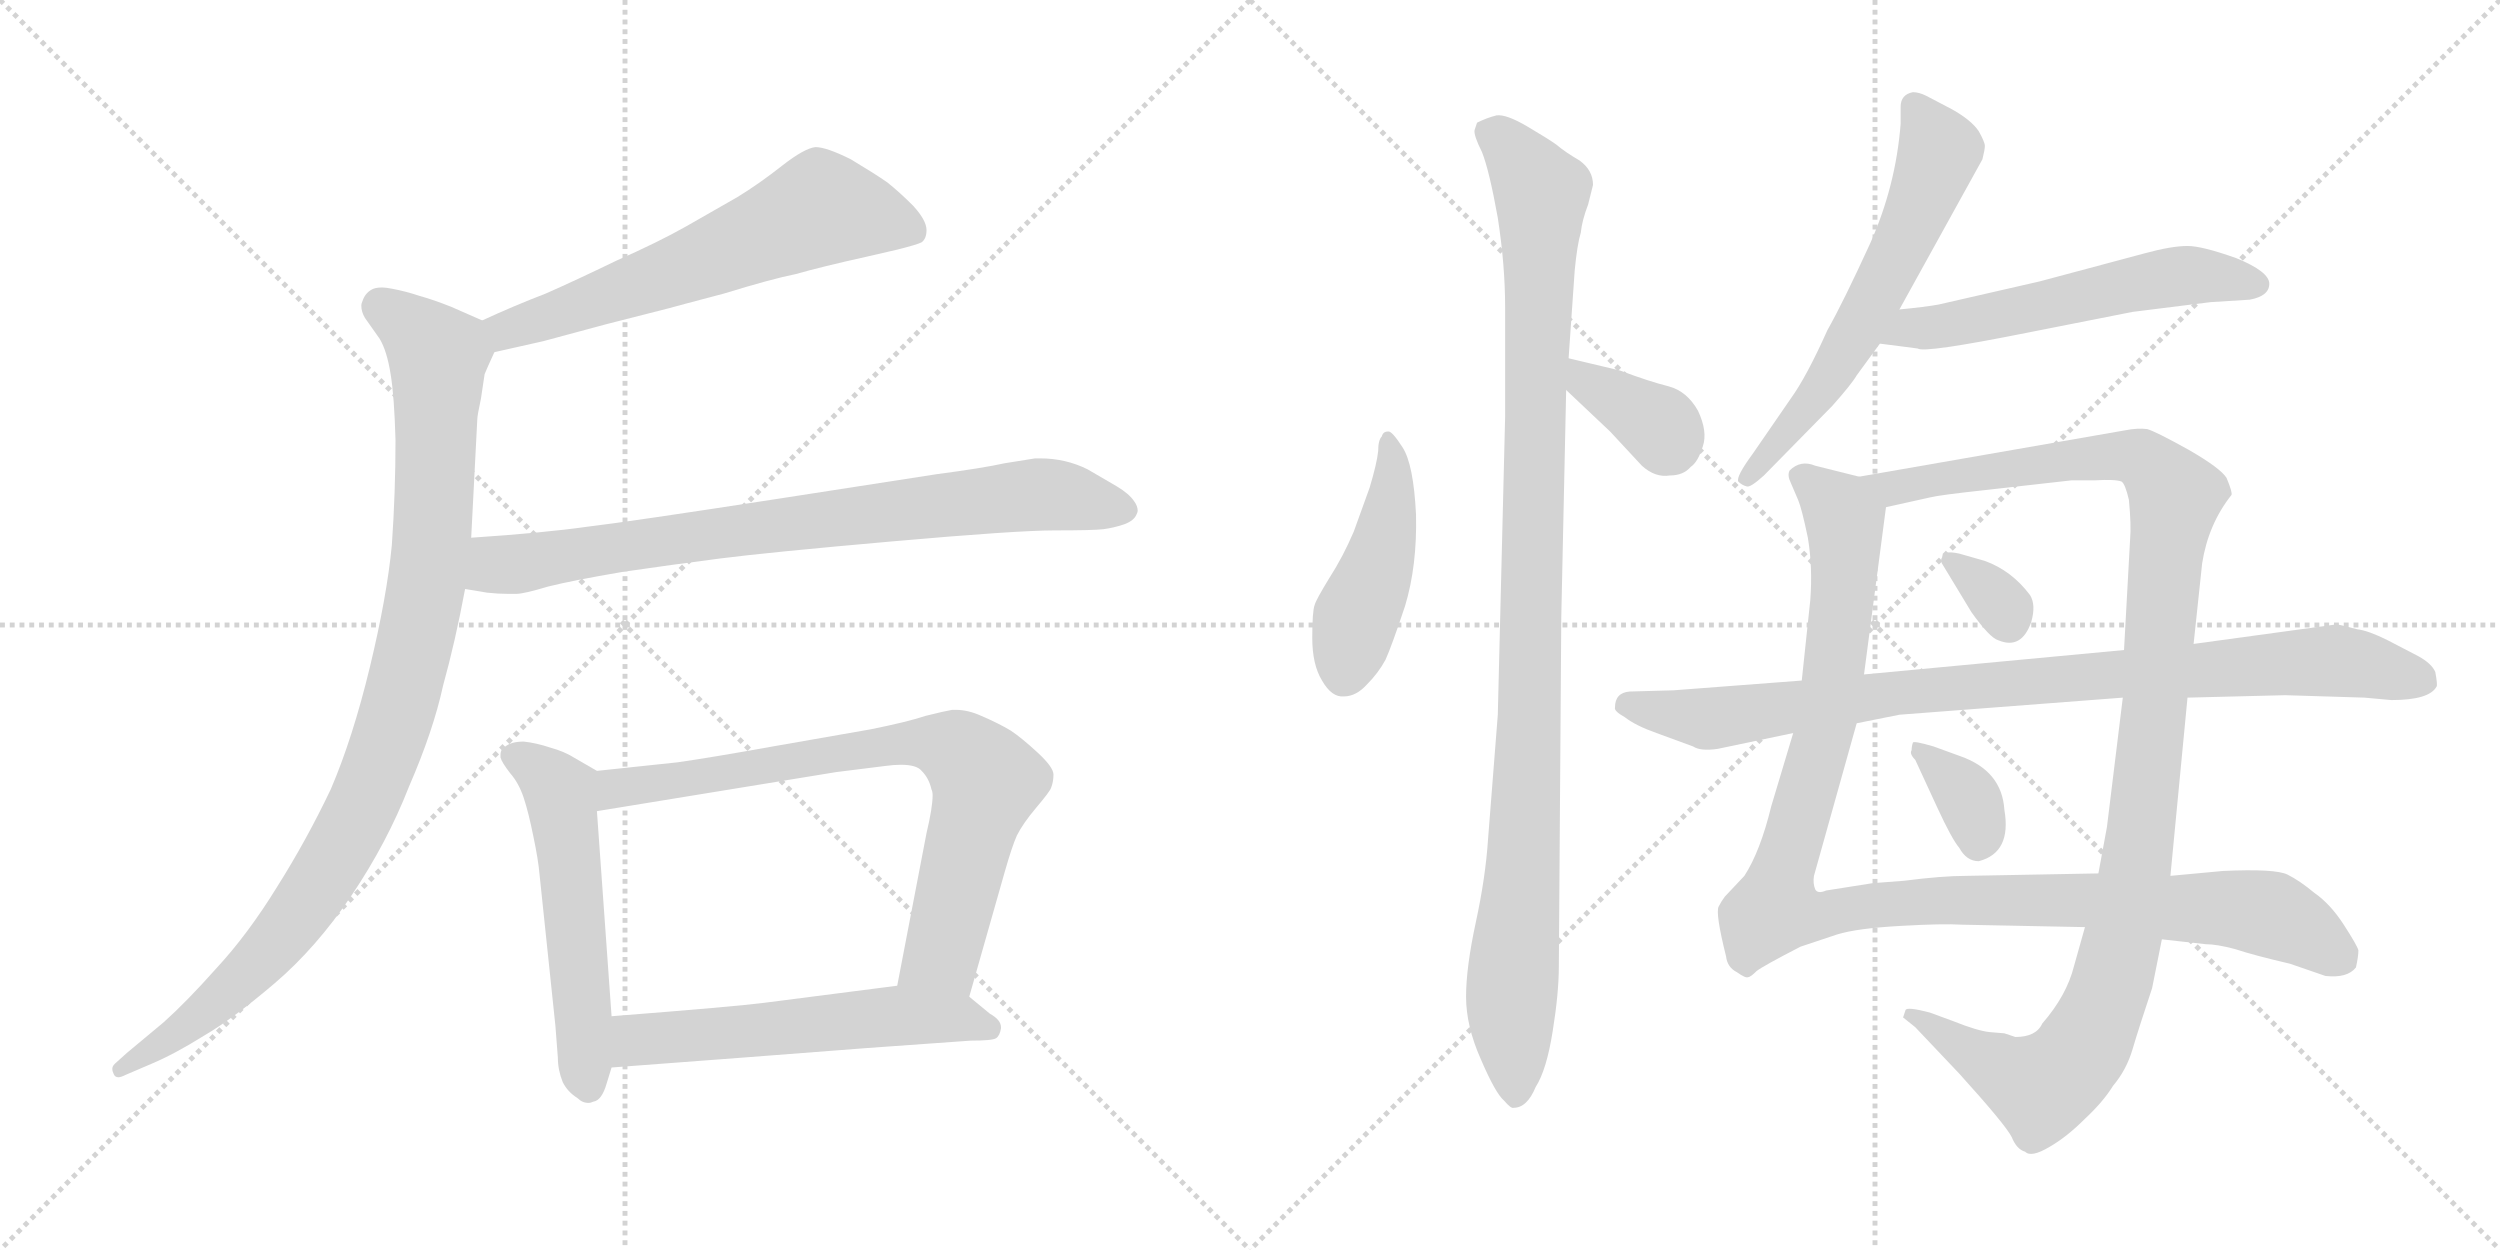 <svg version="1.1" viewBox="0 0 2048 1024" xmlns="http://www.w3.org/2000/svg">
  <g stroke="lightgray" stroke-dasharray="1,1" stroke-width="1" transform="scale(4, 4)">
    <line x1="0" y1="0" x2="256" y2="256"></line>
    <line x1="256" y1="0" x2="0" y2="256"></line>
    <line x1="128" y1="0" x2="128" y2="256"></line>
    <line x1="0" y1="128" x2="256" y2="128"></line>
    <line x1="256" y1="0" x2="512" y2="256"></line>
    <line x1="512" y1="0" x2="256" y2="256"></line>
    <line x1="384" y1="0" x2="384" y2="256"></line>
    <line x1="256" y1="128" x2="512" y2="128"></line>
  </g>
<g transform="scale(1, -1) translate(0, -850)">
   <style type="text/css">
    @keyframes keyframes0 {
      from {
       stroke: black;
       stroke-dashoffset: 621;
       stroke-width: 128;
       }
       67% {
       animation-timing-function: step-end;
       stroke: black;
       stroke-dashoffset: 0;
       stroke-width: 128;
       }
       to {
       stroke: black;
       stroke-width: 1024;
       }
       }
       #make-me-a-hanzi-animation-0 {
         animation: keyframes0 0.755s both;
         animation-delay: 0s;
         animation-timing-function: linear;
       }
    @keyframes keyframes1 {
      from {
       stroke: black;
       stroke-dashoffset: 995;
       stroke-width: 128;
       }
       76% {
       animation-timing-function: step-end;
       stroke: black;
       stroke-dashoffset: 0;
       stroke-width: 128;
       }
       to {
       stroke: black;
       stroke-width: 1024;
       }
       }
       #make-me-a-hanzi-animation-1 {
         animation: keyframes1 1.06s both;
         animation-delay: 0.755s;
         animation-timing-function: linear;
       }
    @keyframes keyframes2 {
      from {
       stroke: black;
       stroke-dashoffset: 802;
       stroke-width: 128;
       }
       72% {
       animation-timing-function: step-end;
       stroke: black;
       stroke-dashoffset: 0;
       stroke-width: 128;
       }
       to {
       stroke: black;
       stroke-width: 1024;
       }
       }
       #make-me-a-hanzi-animation-2 {
         animation: keyframes2 0.903s both;
         animation-delay: 1.815s;
         animation-timing-function: linear;
       }
    @keyframes keyframes3 {
      from {
       stroke: black;
       stroke-dashoffset: 550;
       stroke-width: 128;
       }
       64% {
       animation-timing-function: step-end;
       stroke: black;
       stroke-dashoffset: 0;
       stroke-width: 128;
       }
       to {
       stroke: black;
       stroke-width: 1024;
       }
       }
       #make-me-a-hanzi-animation-3 {
         animation: keyframes3 0.698s both;
         animation-delay: 2.718s;
         animation-timing-function: linear;
       }
    @keyframes keyframes4 {
      from {
       stroke: black;
       stroke-dashoffset: 769;
       stroke-width: 128;
       }
       71% {
       animation-timing-function: step-end;
       stroke: black;
       stroke-dashoffset: 0;
       stroke-width: 128;
       }
       to {
       stroke: black;
       stroke-width: 1024;
       }
       }
       #make-me-a-hanzi-animation-4 {
         animation: keyframes4 0.876s both;
         animation-delay: 3.415s;
         animation-timing-function: linear;
       }
    @keyframes keyframes5 {
      from {
       stroke: black;
       stroke-dashoffset: 568;
       stroke-width: 128;
       }
       65% {
       animation-timing-function: step-end;
       stroke: black;
       stroke-dashoffset: 0;
       stroke-width: 128;
       }
       to {
       stroke: black;
       stroke-width: 1024;
       }
       }
       #make-me-a-hanzi-animation-5 {
         animation: keyframes5 0.712s both;
         animation-delay: 4.291s;
         animation-timing-function: linear;
       }
    @keyframes keyframes6 {
      from {
       stroke: black;
       stroke-dashoffset: 454;
       stroke-width: 128;
       }
       60% {
       animation-timing-function: step-end;
       stroke: black;
       stroke-dashoffset: 0;
       stroke-width: 128;
       }
       to {
       stroke: black;
       stroke-width: 1024;
       }
       }
       #make-me-a-hanzi-animation-6 {
         animation: keyframes6 0.619s both;
         animation-delay: 5.003s;
         animation-timing-function: linear;
       }
    @keyframes keyframes7 {
      from {
       stroke: black;
       stroke-dashoffset: 1067;
       stroke-width: 128;
       }
       78% {
       animation-timing-function: step-end;
       stroke: black;
       stroke-dashoffset: 0;
       stroke-width: 128;
       }
       to {
       stroke: black;
       stroke-width: 1024;
       }
       }
       #make-me-a-hanzi-animation-7 {
         animation: keyframes7 1.118s both;
         animation-delay: 5.623s;
         animation-timing-function: linear;
       }
    @keyframes keyframes8 {
      from {
       stroke: black;
       stroke-dashoffset: 362;
       stroke-width: 128;
       }
       54% {
       animation-timing-function: step-end;
       stroke: black;
       stroke-dashoffset: 0;
       stroke-width: 128;
       }
       to {
       stroke: black;
       stroke-width: 1024;
       }
       }
       #make-me-a-hanzi-animation-8 {
         animation: keyframes8 0.545s both;
         animation-delay: 6.741s;
         animation-timing-function: linear;
       }
    @keyframes keyframes9 {
      from {
       stroke: black;
       stroke-dashoffset: 611;
       stroke-width: 128;
       }
       67% {
       animation-timing-function: step-end;
       stroke: black;
       stroke-dashoffset: 0;
       stroke-width: 128;
       }
       to {
       stroke: black;
       stroke-width: 1024;
       }
       }
       #make-me-a-hanzi-animation-9 {
         animation: keyframes9 0.747s both;
         animation-delay: 7.286s;
         animation-timing-function: linear;
       }
    @keyframes keyframes10 {
      from {
       stroke: black;
       stroke-dashoffset: 564;
       stroke-width: 128;
       }
       65% {
       animation-timing-function: step-end;
       stroke: black;
       stroke-dashoffset: 0;
       stroke-width: 128;
       }
       to {
       stroke: black;
       stroke-width: 1024;
       }
       }
       #make-me-a-hanzi-animation-10 {
         animation: keyframes10 0.709s both;
         animation-delay: 8.033s;
         animation-timing-function: linear;
       }
    @keyframes keyframes11 {
      from {
       stroke: black;
       stroke-dashoffset: 1108;
       stroke-width: 128;
       }
       78% {
       animation-timing-function: step-end;
       stroke: black;
       stroke-dashoffset: 0;
       stroke-width: 128;
       }
       to {
       stroke: black;
       stroke-width: 1024;
       }
       }
       #make-me-a-hanzi-animation-11 {
         animation: keyframes11 1.152s both;
         animation-delay: 8.742s;
         animation-timing-function: linear;
       }
    @keyframes keyframes12 {
      from {
       stroke: black;
       stroke-dashoffset: 1154;
       stroke-width: 128;
       }
       79% {
       animation-timing-function: step-end;
       stroke: black;
       stroke-dashoffset: 0;
       stroke-width: 128;
       }
       to {
       stroke: black;
       stroke-width: 1024;
       }
       }
       #make-me-a-hanzi-animation-12 {
         animation: keyframes12 1.189s both;
         animation-delay: 9.894s;
         animation-timing-function: linear;
       }
    @keyframes keyframes13 {
      from {
       stroke: black;
       stroke-dashoffset: 324;
       stroke-width: 128;
       }
       51% {
       animation-timing-function: step-end;
       stroke: black;
       stroke-dashoffset: 0;
       stroke-width: 128;
       }
       to {
       stroke: black;
       stroke-width: 1024;
       }
       }
       #make-me-a-hanzi-animation-13 {
         animation: keyframes13 0.514s both;
         animation-delay: 11.083s;
         animation-timing-function: linear;
       }
    @keyframes keyframes14 {
      from {
       stroke: black;
       stroke-dashoffset: 352;
       stroke-width: 128;
       }
       53% {
       animation-timing-function: step-end;
       stroke: black;
       stroke-dashoffset: 0;
       stroke-width: 128;
       }
       to {
       stroke: black;
       stroke-width: 1024;
       }
       }
       #make-me-a-hanzi-animation-14 {
         animation: keyframes14 0.536s both;
         animation-delay: 11.597s;
         animation-timing-function: linear;
       }
    @keyframes keyframes15 {
      from {
       stroke: black;
       stroke-dashoffset: 913;
       stroke-width: 128;
       }
       75% {
       animation-timing-function: step-end;
       stroke: black;
       stroke-dashoffset: 0;
       stroke-width: 128;
       }
       to {
       stroke: black;
       stroke-width: 1024;
       }
       }
       #make-me-a-hanzi-animation-15 {
         animation: keyframes15 0.993s both;
         animation-delay: 12.133s;
         animation-timing-function: linear;
       }
</style>
<path d="M 405.0 561.5 L 445.0 570.5 L 497.0 584.5 L 548.0 597.5 Q 555.0 599.5 593.0 609.5 Q 632.0 621.5 652.0 625.5 Q 673.0 631.5 709.0 639.5 L 735.0 645.5 Q 751.0 649.5 755.0 651.5 Q 759.0 654.5 759.0 661.5 Q 759.0 669.5 748.0 681.5 Q 737.0 692.5 727.0 700.5 Q 717.0 707.5 697.0 719.5 Q 677.0 729.5 668.0 729.5 Q 659.0 728.5 641.0 714.5 Q 622.0 699.5 604.0 688.5 L 562.0 664.5 Q 539.0 651.5 505.0 636.5 Q 472.0 620.5 447.0 609.5 Q 421.0 599.5 395.0 587.5 C 368.0 575.5 376.0 554.5 405.0 561.5 Z" fill="lightgray"></path> 
<path d="M 395.0 587.5 L 370.0 598.5 Q 355.0 604.5 344.0 607.5 Q 332.0 611.5 321.0 613.5 Q 316.0 614.5 313.0 614.5 Q 307.0 614.5 304.0 612.5 Q 299.0 609.5 297.0 603.5 Q 296.0 601.5 296.0 599.5 Q 296.0 594.5 299.0 589.5 L 311.0 572.5 Q 317.0 562.5 320.0 543.5 Q 323.0 525.5 324.0 489.5 Q 324.0 446.5 321.0 403.5 Q 317.0 361.5 303.0 303.5 Q 289.0 245.5 271.0 203.5 Q 251.0 161.5 227.0 123.5 Q 203.0 84.5 177.0 56.5 Q 153.0 29.5 134.0 12.5 L 104.0 -12.5 L 94.0 -21.5 Q 92.0 -23.5 92.0 -25.5 Q 92.0 -27.5 93.0 -29.5 Q 94.0 -32.5 97.0 -32.5 Q 99.0 -32.5 103.0 -30.5 L 124.0 -21.5 Q 143.0 -13.5 167.0 1.5 Q 191.0 15.5 225.0 44.5 Q 259.0 73.5 288.0 116.5 Q 317.0 159.5 335.0 205.5 Q 355.0 251.5 363.0 288.5 Q 373.0 324.5 381.0 367.5 L 386.0 409.5 L 391.0 506.5 Q 391.0 509.5 394.0 523.5 Q 396.0 537.5 397.0 543.5 Q 399.0 548.5 405.0 561.5 C 412.0 579.5 412.0 579.5 395.0 587.5 Z" fill="lightgray"></path> 
<path d="M 381.0 367.5 L 399.0 364.5 Q 408.0 363.5 416.0 363.5 L 423.0 363.5 Q 429.0 363.5 449.0 369.5 Q 469.0 374.5 510.0 381.5 Q 551.0 387.5 590.0 392.5 Q 629.0 397.5 731.0 406.5 Q 833.0 415.5 864.0 415.5 Q 896.0 415.5 904.0 416.5 Q 912.0 417.5 921.0 420.5 Q 929.0 423.5 931.0 428.5 Q 932.0 430.5 932.0 431.5 Q 932.0 435.5 929.0 439.5 Q 925.0 445.5 915.0 451.5 L 891.0 465.5 Q 873.0 474.5 852.0 474.5 L 848.0 474.5 Q 841.0 473.5 823.0 470.5 Q 805.0 466.5 767.0 461.5 L 638.0 441.5 Q 515.0 422.5 481.0 418.5 Q 446.0 413.5 386.0 409.5 C 356.0 407.5 351.0 372.5 381.0 367.5 Z" fill="lightgray"></path> 
<path d="M 489.0 218.5 L 470.0 229.5 Q 462.0 234.5 451.0 237.5 Q 439.0 241.5 429.0 242.5 Q 419.0 242.5 414.0 238.5 Q 410.0 236.5 410.0 231.5 L 410.0 229.5 Q 411.0 225.5 418.0 216.5 Q 425.0 208.5 429.0 196.5 Q 433.0 184.5 437.0 164.5 Q 441.0 145.5 442.0 133.5 L 455.0 9.5 L 457.0 -16.5 Q 457.0 -26.5 461.0 -36.5 Q 465.0 -44.5 473.0 -49.5 Q 477.0 -53.5 482.0 -53.5 Q 484.0 -53.5 486.0 -52.5 Q 493.0 -51.5 497.0 -37.5 L 501.0 -24.5 L 501.0 17.5 L 489.0 185.5 C 487.0 215.5 491.0 217.5 489.0 218.5 Z" fill="lightgray"></path> 
<path d="M 794.0 33.5 L 823.0 135.5 Q 829.0 156.5 833.0 165.5 Q 838.0 175.5 849.0 188.5 Q 860.0 201.5 861.0 204.5 Q 863.0 209.5 863.0 215.5 Q 863.0 221.5 850.0 233.5 Q 837.0 245.5 828.0 251.5 Q 818.0 257.5 804.0 263.5 Q 793.0 268.5 783.0 268.5 L 780.0 268.5 Q 774.0 267.5 758.0 263.5 Q 743.0 258.5 713.0 252.5 L 633.0 238.5 Q 583.0 229.5 555.0 225.5 L 489.0 218.5 C 459.0 215.5 459.0 180.5 489.0 185.5 L 685.0 217.5 L 725.0 222.5 Q 732.0 223.5 738.0 223.5 Q 751.0 223.5 755.0 218.5 Q 761.0 212.5 763.0 203.5 Q 764.0 201.5 764.0 198.5 Q 764.0 188.5 759.0 167.5 L 735.0 42.5 C 729.0 13.5 786.0 4.5 794.0 33.5 Z" fill="lightgray"></path> 
<path d="M 501.0 -24.5 L 607.0 -16.5 L 711.0 -8.5 L 795.0 -2.5 Q 813.0 -2.5 816.0 -0.5 Q 819.0 1.5 820.0 7.5 L 820.0 8.5 Q 820.0 14.5 811.0 19.5 L 794.0 33.5 C 777.0 47.5 765.0 46.5 735.0 42.5 L 626.0 28.5 Q 603.0 25.5 501.0 17.5 C 471.0 15.5 471.0 -26.5 501.0 -24.5 Z" fill="lightgray"></path> 
<path d="M 1137.0 496.5 Q 1133.0 496.5 1132.0 492.5 Q 1129.0 489.5 1129.0 480.5 Q 1128.0 470.5 1122.0 450.5 L 1109.0 414.5 Q 1100.0 393.5 1089.0 376.5 Q 1078.0 358.5 1077.0 354.5 Q 1075.0 349.5 1075.0 327.5 Q 1075.0 305.5 1083.0 292.5 Q 1091.0 278.5 1101.0 279.5 Q 1111.0 279.5 1120.0 289.5 Q 1129.0 298.5 1135.0 309.5 Q 1140.0 320.5 1151.0 353.5 Q 1161.0 386.5 1160.0 428.5 Q 1158.0 469.5 1149.0 483.5 Q 1140.0 497.5 1137.0 496.5 Z" fill="lightgray"></path> 
<path d="M 1279.0 344.5 L 1283.0 530.5 L 1285.0 556.5 L 1290.0 628.5 Q 1292.0 649.5 1295.0 659.5 Q 1296.0 669.5 1301.0 682.5 L 1305.0 698.5 Q 1305.0 710.5 1294.0 718.5 Q 1282.0 725.5 1275.0 731.5 Q 1268.0 736.5 1251.0 746.5 Q 1234.0 756.5 1226.0 755.5 Q 1218.0 753.5 1210.0 749.5 L 1208.0 743.5 Q 1207.0 739.5 1214.0 725.5 Q 1220.0 710.5 1227.0 671.5 Q 1233.0 632.5 1233.0 598.5 L 1233.0 508.5 L 1227.0 264.5 L 1219.0 162.5 Q 1217.0 131.5 1209.0 94.5 Q 1201.0 57.5 1201.0 33.5 Q 1201.0 9.5 1213.0 -17.5 Q 1225.0 -45.5 1232.0 -51.5 Q 1238.0 -58.5 1240.0 -57.5 Q 1251.0 -57.5 1258.0 -40.5 Q 1267.0 -26.5 1272.0 5.5 Q 1277.0 36.5 1277.0 58.5 L 1279.0 344.5 Z" fill="lightgray"></path> 
<path d="M 1283.0 530.5 L 1319.0 496.5 L 1345.0 468.5 Q 1356.0 458.5 1368.0 460.5 Q 1379.0 460.5 1385.0 467.5 Q 1391.0 471.5 1395.0 484.5 Q 1399.0 496.5 1391.0 513.5 Q 1382.0 529.5 1367.0 533.5 Q 1351.0 537.5 1327.0 546.5 L 1285.0 556.5 C 1256.0 563.5 1261.0 551.5 1283.0 530.5 Z" fill="lightgray"></path> 
<path d="M 1557.0 762.5 L 1557.0 748.5 Q 1553.0 697.5 1532.0 650.5 Q 1510.0 602.5 1497.0 579.5 Q 1480.0 541.5 1467.0 523.5 L 1436.0 478.5 Q 1422.0 459.5 1424.0 455.5 Q 1427.0 452.5 1431.0 451.5 Q 1434.0 450.5 1445.0 460.5 L 1501.0 517.5 Q 1517.0 535.5 1521.0 542.5 L 1540.0 568.5 L 1556.0 596.5 L 1624.0 719.5 Q 1626.0 727.5 1626.0 730.5 Q 1626.0 733.5 1621.0 742.5 Q 1615.0 751.5 1599.0 760.5 L 1578.0 771.5 Q 1572.0 774.5 1567.0 774.5 Q 1557.0 772.5 1557.0 762.5 Z" fill="lightgray"></path> 
<path d="M 1540.0 568.5 L 1571.0 564.5 Q 1576.0 560.5 1661.0 577.5 L 1747.0 594.5 L 1811.0 602.5 L 1843.0 604.5 Q 1859.0 607.5 1859.0 617.5 Q 1859.0 627.5 1832.0 638.5 Q 1804.0 648.5 1792.0 648.5 Q 1779.0 648.5 1757.0 642.5 L 1671.0 619.5 L 1588.0 600.5 Q 1577.0 598.5 1556.0 596.5 C 1526.0 593.5 1510.0 572.5 1540.0 568.5 Z" fill="lightgray"></path> 
<path d="M 1475.0 74.5 L 1505.0 84.5 Q 1521.0 89.5 1557.0 91.5 Q 1592.0 93.5 1607.0 92.5 L 1708.0 90.5 L 1771.0 80.5 L 1807.0 76.5 Q 1816.0 76.5 1831.0 72.5 Q 1846.0 67.5 1876.0 60.5 L 1905.0 50.5 Q 1923.0 48.5 1930.0 57.5 Q 1932.0 66.5 1932.0 71.5 Q 1931.0 75.5 1920.0 92.5 Q 1909.0 109.5 1896.0 118.5 Q 1884.0 128.5 1874.0 133.5 Q 1864.0 138.5 1821.0 136.5 L 1778.0 132.5 L 1719.0 134.5 L 1611.0 132.5 Q 1591.0 132.5 1560.0 128.5 L 1534.0 126.5 L 1496.0 120.5 Q 1489.0 117.5 1487.0 121.5 Q 1485.0 126.5 1486.0 132.5 L 1521.0 257.5 L 1527.0 297.5 L 1545.0 434.5 C 1547.0 453.5 1547.0 453.5 1523.0 459.5 L 1487.0 468.5 Q 1475.0 473.5 1466.0 464.5 Q 1464.0 460.5 1467.0 454.5 L 1473.0 440.5 Q 1476.0 433.5 1481.0 409.5 Q 1485.0 385.5 1483.0 358.5 L 1476.0 292.5 L 1469.0 249.5 L 1451.0 189.5 Q 1442.0 152.5 1429.0 132.5 L 1413.0 115.5 Q 1410.0 111.5 1408.0 107.5 Q 1405.0 102.5 1414.0 66.5 Q 1415.0 57.5 1423.0 53.5 Q 1430.0 48.5 1432.0 49.5 Q 1434.0 49.5 1439.0 54.5 Q 1444.0 58.5 1475.0 74.5 Z" fill="lightgray"></path> 
<path d="M 1708.0 90.5 L 1699.0 58.5 Q 1693.0 34.5 1673.0 11.5 Q 1668.0 0.5 1651.0 0.5 L 1642.0 3.5 L 1630.0 4.5 Q 1620.0 5.5 1600.0 13.5 L 1581.0 20.5 Q 1562.0 25.5 1561.0 22.5 L 1559.0 16.5 L 1569.0 8.5 L 1605.0 -29.5 Q 1643.0 -71.5 1648.0 -81.5 Q 1652.0 -91.5 1659.0 -93.5 Q 1664.0 -98.5 1679.0 -89.5 Q 1693.0 -81.5 1708.0 -66.5 Q 1723.0 -52.5 1731.0 -39.5 Q 1742.0 -26.5 1747.0 -9.5 Q 1752.0 7.5 1763.0 40.5 L 1771.0 80.5 L 1778.0 132.5 L 1792.0 278.5 L 1797.0 322.5 L 1804.0 388.5 Q 1809.0 420.5 1828.0 444.5 Q 1829.0 446.5 1824.0 458.5 Q 1819.0 466.5 1793.0 481.5 Q 1766.0 496.5 1759.0 498.5 Q 1751.0 499.5 1741.0 497.5 L 1523.0 459.5 C 1493.0 454.5 1516.0 427.5 1545.0 434.5 L 1581.0 442.5 Q 1589.0 444.5 1626.0 448.5 L 1697.0 456.5 L 1716.0 456.5 Q 1733.0 457.5 1738.0 455.5 Q 1741.0 453.5 1744.0 440.5 Q 1746.0 419.5 1745.0 408.5 L 1740.0 317.5 L 1739.0 278.5 L 1726.0 172.5 L 1719.0 134.5 L 1708.0 90.5 Z" fill="lightgray"></path> 
<path d="M 1626.0 390.5 L 1605.0 396.5 Q 1591.0 399.5 1591.0 393.5 Q 1589.0 390.5 1592.0 386.5 L 1615.0 348.5 Q 1630.0 327.5 1637.0 325.5 Q 1656.0 317.5 1664.0 340.5 Q 1668.0 354.5 1663.0 362.5 Q 1648.0 382.5 1626.0 390.5 Z" fill="lightgray"></path> 
<path d="M 1606.0 230.5 L 1584.0 238.5 Q 1567.0 243.5 1567.0 241.5 Q 1566.0 238.5 1566.0 235.5 Q 1564.0 232.5 1569.0 227.5 L 1587.0 188.5 Q 1599.0 162.5 1605.0 155.5 Q 1611.0 144.5 1621.0 144.5 Q 1648.0 151.5 1642.0 186.5 Q 1640.0 218.5 1606.0 230.5 Z" fill="lightgray"></path> 
<path d="M 1792.0 278.5 L 1872.0 280.5 L 1937.0 278.5 L 1959.0 276.5 Q 1990.0 276.5 1996.0 287.5 Q 1997.0 288.5 1995.0 299.5 Q 1992.0 306.5 1981.0 312.5 L 1956.0 325.5 Q 1940.0 333.5 1931.0 334.5 Q 1916.0 338.5 1914.0 338.5 L 1797.0 322.5 L 1740.0 317.5 L 1527.0 297.5 L 1476.0 292.5 L 1371.0 284.5 L 1335.0 283.5 Q 1323.0 282.5 1323.0 270.5 Q 1322.0 267.5 1331.0 262.5 Q 1340.0 255.5 1357.0 249.5 L 1387.0 238.5 Q 1393.0 234.5 1407.0 236.5 L 1469.0 249.5 L 1521.0 257.5 L 1556.0 264.5 L 1739.0 278.5 L 1792.0 278.5 Z" fill="lightgray"></path> 
      <clipPath id="make-me-a-hanzi-clip-0">
      <path d="M 405.0 561.5 L 445.0 570.5 L 497.0 584.5 L 548.0 597.5 Q 555.0 599.5 593.0 609.5 Q 632.0 621.5 652.0 625.5 Q 673.0 631.5 709.0 639.5 L 735.0 645.5 Q 751.0 649.5 755.0 651.5 Q 759.0 654.5 759.0 661.5 Q 759.0 669.5 748.0 681.5 Q 737.0 692.5 727.0 700.5 Q 717.0 707.5 697.0 719.5 Q 677.0 729.5 668.0 729.5 Q 659.0 728.5 641.0 714.5 Q 622.0 699.5 604.0 688.5 L 562.0 664.5 Q 539.0 651.5 505.0 636.5 Q 472.0 620.5 447.0 609.5 Q 421.0 599.5 395.0 587.5 C 368.0 575.5 376.0 554.5 405.0 561.5 Z" fill="lightgray"></path>
      </clipPath>
      <path clip-path="url(#make-me-a-hanzi-clip-0)" d="M 748.0 660.5 L 672.0 679.5 L 460.0 593.5 L 415.0 579.5 L 405.0 583.5 " fill="none" id="make-me-a-hanzi-animation-0" stroke-dasharray="493 986" stroke-linecap="round"></path>

      <clipPath id="make-me-a-hanzi-clip-1">
      <path d="M 395.0 587.5 L 370.0 598.5 Q 355.0 604.5 344.0 607.5 Q 332.0 611.5 321.0 613.5 Q 316.0 614.5 313.0 614.5 Q 307.0 614.5 304.0 612.5 Q 299.0 609.5 297.0 603.5 Q 296.0 601.5 296.0 599.5 Q 296.0 594.5 299.0 589.5 L 311.0 572.5 Q 317.0 562.5 320.0 543.5 Q 323.0 525.5 324.0 489.5 Q 324.0 446.5 321.0 403.5 Q 317.0 361.5 303.0 303.5 Q 289.0 245.5 271.0 203.5 Q 251.0 161.5 227.0 123.5 Q 203.0 84.5 177.0 56.5 Q 153.0 29.5 134.0 12.5 L 104.0 -12.5 L 94.0 -21.5 Q 92.0 -23.5 92.0 -25.5 Q 92.0 -27.5 93.0 -29.5 Q 94.0 -32.5 97.0 -32.5 Q 99.0 -32.5 103.0 -30.5 L 124.0 -21.5 Q 143.0 -13.5 167.0 1.5 Q 191.0 15.5 225.0 44.5 Q 259.0 73.5 288.0 116.5 Q 317.0 159.5 335.0 205.5 Q 355.0 251.5 363.0 288.5 Q 373.0 324.5 381.0 367.5 L 386.0 409.5 L 391.0 506.5 Q 391.0 509.5 394.0 523.5 Q 396.0 537.5 397.0 543.5 Q 399.0 548.5 405.0 561.5 C 412.0 579.5 412.0 579.5 395.0 587.5 Z" fill="lightgray"></path>
      </clipPath>
      <path clip-path="url(#make-me-a-hanzi-clip-1)" d="M 310.0 598.5 L 359.0 558.5 L 354.0 406.5 L 341.0 326.5 L 321.0 252.5 L 283.0 161.5 L 234.0 87.5 L 154.0 9.5 L 98.0 -26.5 " fill="none" id="make-me-a-hanzi-animation-1" stroke-dasharray="867 1734" stroke-linecap="round"></path>

      <clipPath id="make-me-a-hanzi-clip-2">
      <path d="M 381.0 367.5 L 399.0 364.5 Q 408.0 363.5 416.0 363.5 L 423.0 363.5 Q 429.0 363.5 449.0 369.5 Q 469.0 374.5 510.0 381.5 Q 551.0 387.5 590.0 392.5 Q 629.0 397.5 731.0 406.5 Q 833.0 415.5 864.0 415.5 Q 896.0 415.5 904.0 416.5 Q 912.0 417.5 921.0 420.5 Q 929.0 423.5 931.0 428.5 Q 932.0 430.5 932.0 431.5 Q 932.0 435.5 929.0 439.5 Q 925.0 445.5 915.0 451.5 L 891.0 465.5 Q 873.0 474.5 852.0 474.5 L 848.0 474.5 Q 841.0 473.5 823.0 470.5 Q 805.0 466.5 767.0 461.5 L 638.0 441.5 Q 515.0 422.5 481.0 418.5 Q 446.0 413.5 386.0 409.5 C 356.0 407.5 351.0 372.5 381.0 367.5 Z" fill="lightgray"></path>
      </clipPath>
      <path clip-path="url(#make-me-a-hanzi-clip-2)" d="M 387.0 373.5 L 404.0 386.5 L 823.0 442.5 L 857.0 445.5 L 923.0 432.5 " fill="none" id="make-me-a-hanzi-animation-2" stroke-dasharray="674 1348" stroke-linecap="round"></path>

      <clipPath id="make-me-a-hanzi-clip-3">
      <path d="M 489.0 218.5 L 470.0 229.5 Q 462.0 234.5 451.0 237.5 Q 439.0 241.5 429.0 242.5 Q 419.0 242.5 414.0 238.5 Q 410.0 236.5 410.0 231.5 L 410.0 229.5 Q 411.0 225.5 418.0 216.5 Q 425.0 208.5 429.0 196.5 Q 433.0 184.5 437.0 164.5 Q 441.0 145.5 442.0 133.5 L 455.0 9.5 L 457.0 -16.5 Q 457.0 -26.5 461.0 -36.5 Q 465.0 -44.5 473.0 -49.5 Q 477.0 -53.5 482.0 -53.5 Q 484.0 -53.5 486.0 -52.5 Q 493.0 -51.5 497.0 -37.5 L 501.0 -24.5 L 501.0 17.5 L 489.0 185.5 C 487.0 215.5 491.0 217.5 489.0 218.5 Z" fill="lightgray"></path>
      </clipPath>
      <path clip-path="url(#make-me-a-hanzi-clip-3)" d="M 420.0 230.5 L 440.0 220.5 L 459.0 200.5 L 481.0 -42.5 " fill="none" id="make-me-a-hanzi-animation-3" stroke-dasharray="422 844" stroke-linecap="round"></path>

      <clipPath id="make-me-a-hanzi-clip-4">
      <path d="M 794.0 33.5 L 823.0 135.5 Q 829.0 156.5 833.0 165.5 Q 838.0 175.5 849.0 188.5 Q 860.0 201.5 861.0 204.5 Q 863.0 209.5 863.0 215.5 Q 863.0 221.5 850.0 233.5 Q 837.0 245.5 828.0 251.5 Q 818.0 257.5 804.0 263.5 Q 793.0 268.5 783.0 268.5 L 780.0 268.5 Q 774.0 267.5 758.0 263.5 Q 743.0 258.5 713.0 252.5 L 633.0 238.5 Q 583.0 229.5 555.0 225.5 L 489.0 218.5 C 459.0 215.5 459.0 180.5 489.0 185.5 L 685.0 217.5 L 725.0 222.5 Q 732.0 223.5 738.0 223.5 Q 751.0 223.5 755.0 218.5 Q 761.0 212.5 763.0 203.5 Q 764.0 201.5 764.0 198.5 Q 764.0 188.5 759.0 167.5 L 735.0 42.5 C 729.0 13.5 786.0 4.5 794.0 33.5 Z" fill="lightgray"></path>
      </clipPath>
      <path clip-path="url(#make-me-a-hanzi-clip-4)" d="M 496.0 191.5 L 505.0 204.5 L 655.0 228.5 L 745.0 241.5 L 782.0 236.5 L 808.0 209.5 L 772.0 68.5 L 744.0 48.5 " fill="none" id="make-me-a-hanzi-animation-4" stroke-dasharray="641 1282" stroke-linecap="round"></path>

      <clipPath id="make-me-a-hanzi-clip-5">
      <path d="M 501.0 -24.5 L 607.0 -16.5 L 711.0 -8.5 L 795.0 -2.5 Q 813.0 -2.5 816.0 -0.5 Q 819.0 1.5 820.0 7.5 L 820.0 8.5 Q 820.0 14.5 811.0 19.5 L 794.0 33.5 C 777.0 47.5 765.0 46.5 735.0 42.5 L 626.0 28.5 Q 603.0 25.5 501.0 17.5 C 471.0 15.5 471.0 -26.5 501.0 -24.5 Z" fill="lightgray"></path>
      </clipPath>
      <path clip-path="url(#make-me-a-hanzi-clip-5)" d="M 508.0 -17.5 L 520.0 -3.5 L 537.0 -0.5 L 739.0 18.5 L 784.0 16.5 L 811.0 7.5 " fill="none" id="make-me-a-hanzi-animation-5" stroke-dasharray="440 880" stroke-linecap="round"></path>

      <clipPath id="make-me-a-hanzi-clip-6">
      <path d="M 1137.0 496.5 Q 1133.0 496.5 1132.0 492.5 Q 1129.0 489.5 1129.0 480.5 Q 1128.0 470.5 1122.0 450.5 L 1109.0 414.5 Q 1100.0 393.5 1089.0 376.5 Q 1078.0 358.5 1077.0 354.5 Q 1075.0 349.5 1075.0 327.5 Q 1075.0 305.5 1083.0 292.5 Q 1091.0 278.5 1101.0 279.5 Q 1111.0 279.5 1120.0 289.5 Q 1129.0 298.5 1135.0 309.5 Q 1140.0 320.5 1151.0 353.5 Q 1161.0 386.5 1160.0 428.5 Q 1158.0 469.5 1149.0 483.5 Q 1140.0 497.5 1137.0 496.5 Z" fill="lightgray"></path>
      </clipPath>
      <path clip-path="url(#make-me-a-hanzi-clip-6)" d="M 1137.0 491.5 L 1140.0 436.5 L 1101.0 298.5 " fill="none" id="make-me-a-hanzi-animation-6" stroke-dasharray="326 652" stroke-linecap="round"></path>

      <clipPath id="make-me-a-hanzi-clip-7">
      <path d="M 1279.0 344.5 L 1283.0 530.5 L 1285.0 556.5 L 1290.0 628.5 Q 1292.0 649.5 1295.0 659.5 Q 1296.0 669.5 1301.0 682.5 L 1305.0 698.5 Q 1305.0 710.5 1294.0 718.5 Q 1282.0 725.5 1275.0 731.5 Q 1268.0 736.5 1251.0 746.5 Q 1234.0 756.5 1226.0 755.5 Q 1218.0 753.5 1210.0 749.5 L 1208.0 743.5 Q 1207.0 739.5 1214.0 725.5 Q 1220.0 710.5 1227.0 671.5 Q 1233.0 632.5 1233.0 598.5 L 1233.0 508.5 L 1227.0 264.5 L 1219.0 162.5 Q 1217.0 131.5 1209.0 94.5 Q 1201.0 57.5 1201.0 33.5 Q 1201.0 9.5 1213.0 -17.5 Q 1225.0 -45.5 1232.0 -51.5 Q 1238.0 -58.5 1240.0 -57.5 Q 1251.0 -57.5 1258.0 -40.5 Q 1267.0 -26.5 1272.0 5.5 Q 1277.0 36.5 1277.0 58.5 L 1279.0 344.5 Z" fill="lightgray"></path>
      </clipPath>
      <path clip-path="url(#make-me-a-hanzi-clip-7)" d="M 1217.0 743.5 L 1235.0 732.5 L 1263.0 691.5 L 1250.0 177.5 L 1238.0 38.5 L 1242.0 -47.5 " fill="none" id="make-me-a-hanzi-animation-7" stroke-dasharray="939 1878" stroke-linecap="round"></path>

      <clipPath id="make-me-a-hanzi-clip-8">
      <path d="M 1283.0 530.5 L 1319.0 496.5 L 1345.0 468.5 Q 1356.0 458.5 1368.0 460.5 Q 1379.0 460.5 1385.0 467.5 Q 1391.0 471.5 1395.0 484.5 Q 1399.0 496.5 1391.0 513.5 Q 1382.0 529.5 1367.0 533.5 Q 1351.0 537.5 1327.0 546.5 L 1285.0 556.5 C 1256.0 563.5 1261.0 551.5 1283.0 530.5 Z" fill="lightgray"></path>
      </clipPath>
      <path clip-path="url(#make-me-a-hanzi-clip-8)" d="M 1291.0 549.5 L 1309.0 531.5 L 1361.0 499.5 L 1369.0 481.5 " fill="none" id="make-me-a-hanzi-animation-8" stroke-dasharray="234 468" stroke-linecap="round"></path>

      <clipPath id="make-me-a-hanzi-clip-9">
      <path d="M 1557.0 762.5 L 1557.0 748.5 Q 1553.0 697.5 1532.0 650.5 Q 1510.0 602.5 1497.0 579.5 Q 1480.0 541.5 1467.0 523.5 L 1436.0 478.5 Q 1422.0 459.5 1424.0 455.5 Q 1427.0 452.5 1431.0 451.5 Q 1434.0 450.5 1445.0 460.5 L 1501.0 517.5 Q 1517.0 535.5 1521.0 542.5 L 1540.0 568.5 L 1556.0 596.5 L 1624.0 719.5 Q 1626.0 727.5 1626.0 730.5 Q 1626.0 733.5 1621.0 742.5 Q 1615.0 751.5 1599.0 760.5 L 1578.0 771.5 Q 1572.0 774.5 1567.0 774.5 Q 1557.0 772.5 1557.0 762.5 Z" fill="lightgray"></path>
      </clipPath>
      <path clip-path="url(#make-me-a-hanzi-clip-9)" d="M 1570.0 762.5 L 1589.0 726.5 L 1555.0 641.5 L 1500.0 543.5 L 1430.0 458.5 " fill="none" id="make-me-a-hanzi-animation-9" stroke-dasharray="483 966" stroke-linecap="round"></path>

      <clipPath id="make-me-a-hanzi-clip-10">
      <path d="M 1540.0 568.5 L 1571.0 564.5 Q 1576.0 560.5 1661.0 577.5 L 1747.0 594.5 L 1811.0 602.5 L 1843.0 604.5 Q 1859.0 607.5 1859.0 617.5 Q 1859.0 627.5 1832.0 638.5 Q 1804.0 648.5 1792.0 648.5 Q 1779.0 648.5 1757.0 642.5 L 1671.0 619.5 L 1588.0 600.5 Q 1577.0 598.5 1556.0 596.5 C 1526.0 593.5 1510.0 572.5 1540.0 568.5 Z" fill="lightgray"></path>
      </clipPath>
      <path clip-path="url(#make-me-a-hanzi-clip-10)" d="M 1548.0 570.5 L 1565.0 579.5 L 1645.0 591.5 L 1781.0 623.5 L 1849.0 617.5 " fill="none" id="make-me-a-hanzi-animation-10" stroke-dasharray="436 872" stroke-linecap="round"></path>

      <clipPath id="make-me-a-hanzi-clip-11">
      <path d="M 1475.0 74.5 L 1505.0 84.5 Q 1521.0 89.5 1557.0 91.5 Q 1592.0 93.5 1607.0 92.5 L 1708.0 90.5 L 1771.0 80.5 L 1807.0 76.5 Q 1816.0 76.5 1831.0 72.5 Q 1846.0 67.5 1876.0 60.5 L 1905.0 50.5 Q 1923.0 48.5 1930.0 57.5 Q 1932.0 66.5 1932.0 71.5 Q 1931.0 75.5 1920.0 92.5 Q 1909.0 109.5 1896.0 118.5 Q 1884.0 128.5 1874.0 133.5 Q 1864.0 138.5 1821.0 136.5 L 1778.0 132.5 L 1719.0 134.5 L 1611.0 132.5 Q 1591.0 132.5 1560.0 128.5 L 1534.0 126.5 L 1496.0 120.5 Q 1489.0 117.5 1487.0 121.5 Q 1485.0 126.5 1486.0 132.5 L 1521.0 257.5 L 1527.0 297.5 L 1545.0 434.5 C 1547.0 453.5 1547.0 453.5 1523.0 459.5 L 1487.0 468.5 Q 1475.0 473.5 1466.0 464.5 Q 1464.0 460.5 1467.0 454.5 L 1473.0 440.5 Q 1476.0 433.5 1481.0 409.5 Q 1485.0 385.5 1483.0 358.5 L 1476.0 292.5 L 1469.0 249.5 L 1451.0 189.5 Q 1442.0 152.5 1429.0 132.5 L 1413.0 115.5 Q 1410.0 111.5 1408.0 107.5 Q 1405.0 102.5 1414.0 66.5 Q 1415.0 57.5 1423.0 53.5 Q 1430.0 48.5 1432.0 49.5 Q 1434.0 49.5 1439.0 54.5 Q 1444.0 58.5 1475.0 74.5 Z" fill="lightgray"></path>
      </clipPath>
      <path clip-path="url(#make-me-a-hanzi-clip-11)" d="M 1475.0 460.5 L 1507.0 432.5 L 1512.0 400.5 L 1496.0 257.5 L 1454.0 104.5 L 1475.0 99.5 L 1619.0 113.5 L 1831.0 105.5 L 1870.0 96.5 L 1917.0 66.5 " fill="none" id="make-me-a-hanzi-animation-11" stroke-dasharray="980 1960" stroke-linecap="round"></path>

      <clipPath id="make-me-a-hanzi-clip-12">
      <path d="M 1708.0 90.5 L 1699.0 58.5 Q 1693.0 34.5 1673.0 11.5 Q 1668.0 0.5 1651.0 0.5 L 1642.0 3.5 L 1630.0 4.5 Q 1620.0 5.5 1600.0 13.5 L 1581.0 20.5 Q 1562.0 25.5 1561.0 22.5 L 1559.0 16.5 L 1569.0 8.5 L 1605.0 -29.5 Q 1643.0 -71.5 1648.0 -81.5 Q 1652.0 -91.5 1659.0 -93.5 Q 1664.0 -98.5 1679.0 -89.5 Q 1693.0 -81.5 1708.0 -66.5 Q 1723.0 -52.5 1731.0 -39.5 Q 1742.0 -26.5 1747.0 -9.5 Q 1752.0 7.5 1763.0 40.5 L 1771.0 80.5 L 1778.0 132.5 L 1792.0 278.5 L 1797.0 322.5 L 1804.0 388.5 Q 1809.0 420.5 1828.0 444.5 Q 1829.0 446.5 1824.0 458.5 Q 1819.0 466.5 1793.0 481.5 Q 1766.0 496.5 1759.0 498.5 Q 1751.0 499.5 1741.0 497.5 L 1523.0 459.5 C 1493.0 454.5 1516.0 427.5 1545.0 434.5 L 1581.0 442.5 Q 1589.0 444.5 1626.0 448.5 L 1697.0 456.5 L 1716.0 456.5 Q 1733.0 457.5 1738.0 455.5 Q 1741.0 453.5 1744.0 440.5 Q 1746.0 419.5 1745.0 408.5 L 1740.0 317.5 L 1739.0 278.5 L 1726.0 172.5 L 1719.0 134.5 L 1708.0 90.5 Z" fill="lightgray"></path>
      </clipPath>
      <path clip-path="url(#make-me-a-hanzi-clip-12)" d="M 1531.0 459.5 L 1550.0 450.5 L 1737.0 476.5 L 1754.0 474.5 L 1782.0 442.5 L 1746.0 116.5 L 1729.0 42.5 L 1710.0 -2.5 L 1691.0 -27.5 L 1672.0 -40.5 L 1565.0 17.5 " fill="none" id="make-me-a-hanzi-animation-12" stroke-dasharray="1026 2052" stroke-linecap="round"></path>

      <clipPath id="make-me-a-hanzi-clip-13">
      <path d="M 1626.0 390.5 L 1605.0 396.5 Q 1591.0 399.5 1591.0 393.5 Q 1589.0 390.5 1592.0 386.5 L 1615.0 348.5 Q 1630.0 327.5 1637.0 325.5 Q 1656.0 317.5 1664.0 340.5 Q 1668.0 354.5 1663.0 362.5 Q 1648.0 382.5 1626.0 390.5 Z" fill="lightgray"></path>
      </clipPath>
      <path clip-path="url(#make-me-a-hanzi-clip-13)" d="M 1599.0 391.5 L 1633.0 362.5 L 1645.0 342.5 " fill="none" id="make-me-a-hanzi-animation-13" stroke-dasharray="196 392" stroke-linecap="round"></path>

      <clipPath id="make-me-a-hanzi-clip-14">
      <path d="M 1606.0 230.5 L 1584.0 238.5 Q 1567.0 243.5 1567.0 241.5 Q 1566.0 238.5 1566.0 235.5 Q 1564.0 232.5 1569.0 227.5 L 1587.0 188.5 Q 1599.0 162.5 1605.0 155.5 Q 1611.0 144.5 1621.0 144.5 Q 1648.0 151.5 1642.0 186.5 Q 1640.0 218.5 1606.0 230.5 Z" fill="lightgray"></path>
      </clipPath>
      <path clip-path="url(#make-me-a-hanzi-clip-14)" d="M 1569.0 238.5 L 1610.0 199.5 L 1621.0 161.5 " fill="none" id="make-me-a-hanzi-animation-14" stroke-dasharray="224 448" stroke-linecap="round"></path>

      <clipPath id="make-me-a-hanzi-clip-15">
      <path d="M 1792.0 278.5 L 1872.0 280.5 L 1937.0 278.5 L 1959.0 276.5 Q 1990.0 276.5 1996.0 287.5 Q 1997.0 288.5 1995.0 299.5 Q 1992.0 306.5 1981.0 312.5 L 1956.0 325.5 Q 1940.0 333.5 1931.0 334.5 Q 1916.0 338.5 1914.0 338.5 L 1797.0 322.5 L 1740.0 317.5 L 1527.0 297.5 L 1476.0 292.5 L 1371.0 284.5 L 1335.0 283.5 Q 1323.0 282.5 1323.0 270.5 Q 1322.0 267.5 1331.0 262.5 Q 1340.0 255.5 1357.0 249.5 L 1387.0 238.5 Q 1393.0 234.5 1407.0 236.5 L 1469.0 249.5 L 1521.0 257.5 L 1556.0 264.5 L 1739.0 278.5 L 1792.0 278.5 Z" fill="lightgray"></path>
      </clipPath>
      <path clip-path="url(#make-me-a-hanzi-clip-15)" d="M 1333.0 272.5 L 1399.0 261.5 L 1582.0 285.5 L 1896.0 308.5 L 1939.0 305.5 L 1985.0 292.5 " fill="none" id="make-me-a-hanzi-animation-15" stroke-dasharray="785 1570" stroke-linecap="round"></path>

</g>
</svg>
